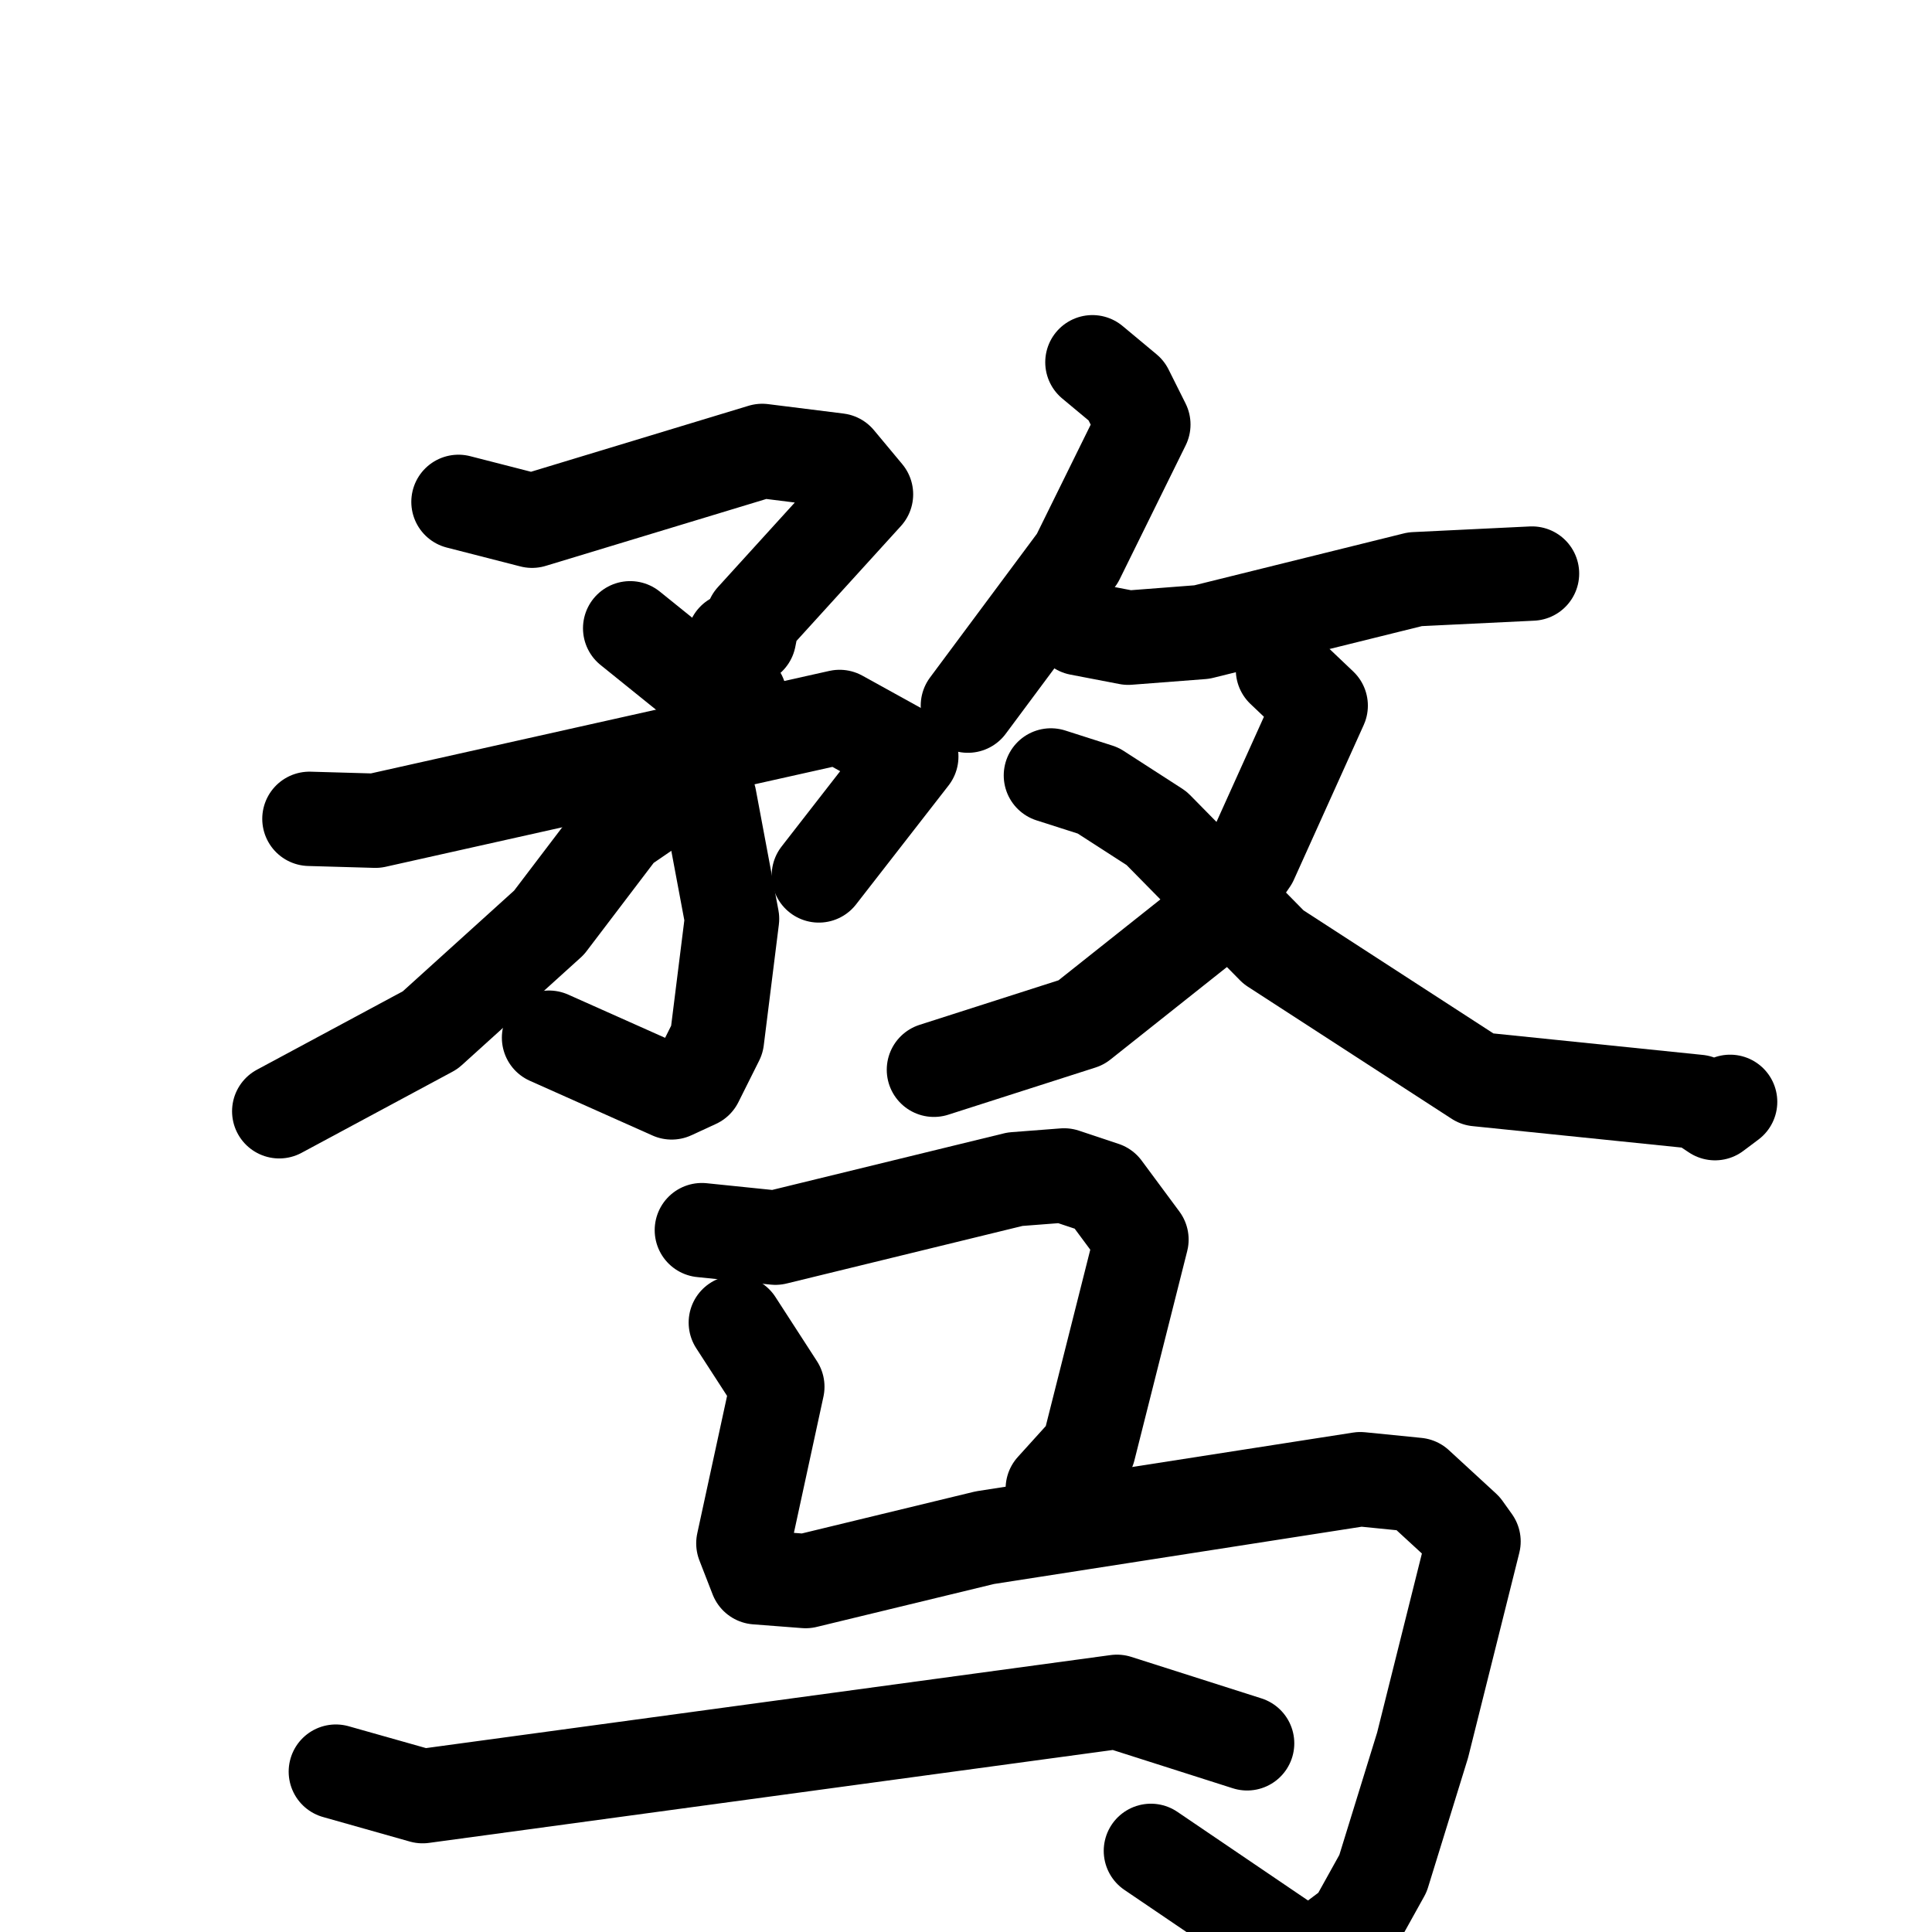 <svg xmlns="http://www.w3.org/2000/svg" viewBox="0 0 1024 1024">
  <g style="fill:none;stroke:#000000;stroke-width:50;stroke-linecap:round;stroke-linejoin:round;" transform="scale(1, 1) translate(0, 0)">
    <path d="M 243.0,266.0 L 282.0,276.0 L 404.0,239.0 L 444.0,244.0 L 459.0,262.0 L 399.0,328.0 L 397.0,338.0 L 389.0,339.0"/>
    <path d="M 334.0,333.0 L 365.0,358.0 L 392.0,369.0"/>
    <path d="M 164.0,434.0 L 199.0,435.0 L 445.0,380.0 L 483.0,401.0 L 434.0,464.0"/>
    <path d="M 376.0,423.0 L 388.0,487.0 L 380.0,551.0 L 369.0,573.0 L 356.0,579.0 L 291.0,550.0"/>
    <path d="M 367.0,413.0 L 329.0,439.0 L 291.0,489.0 L 228.0,546.0 L 148.0,589.0"/>
    <path d="M 579.0,192.0 L 597.0,207.0 L 606.0,225.0 L 571.0,296.0 L 513.0,374.0"/>
    <path d="M 572.0,333.0 L 598.0,338.0 L 637.0,335.0 L 750.0,307.0 L 812.0,304.0"/>
    <path d="M 680.0,355.0 L 700.0,374.0 L 663.0,456.0 L 641.0,488.0 L 573.0,542.0 L 495.0,567.0"/>
    <path d="M 557.0,411.0 L 582.0,419.0 L 613.0,439.0 L 675.0,502.0 L 783.0,572.0 L 900.0,584.0 L 909.0,590.0 L 917.0,584.0"/>
    <path d="M 372.0,652.0 L 411.0,656.0 L 538.0,625.0 L 564.0,623.0 L 585.0,630.0 L 605.0,657.0 L 577.0,768.0 L 558.0,789.0"/>
    <path d="M 390.0,701.0 L 412.0,735.0 L 394.0,818.0 L 401.0,836.0 L 427.0,838.0 L 522.0,815.0 L 721.0,784.0 L 751.0,787.0 L 776.0,810.0 L 781.0,817.0 L 754.0,925.0 L 733.0,993.0 L 718.0,1020.0 L 694.0,1038.0 L 610.0,981.0"/>
    <path d="M 178.0,939.0 L 224.0,952.0 L 592.0,902.0 L 661.0,924.0"/>
  </g>
</svg>
